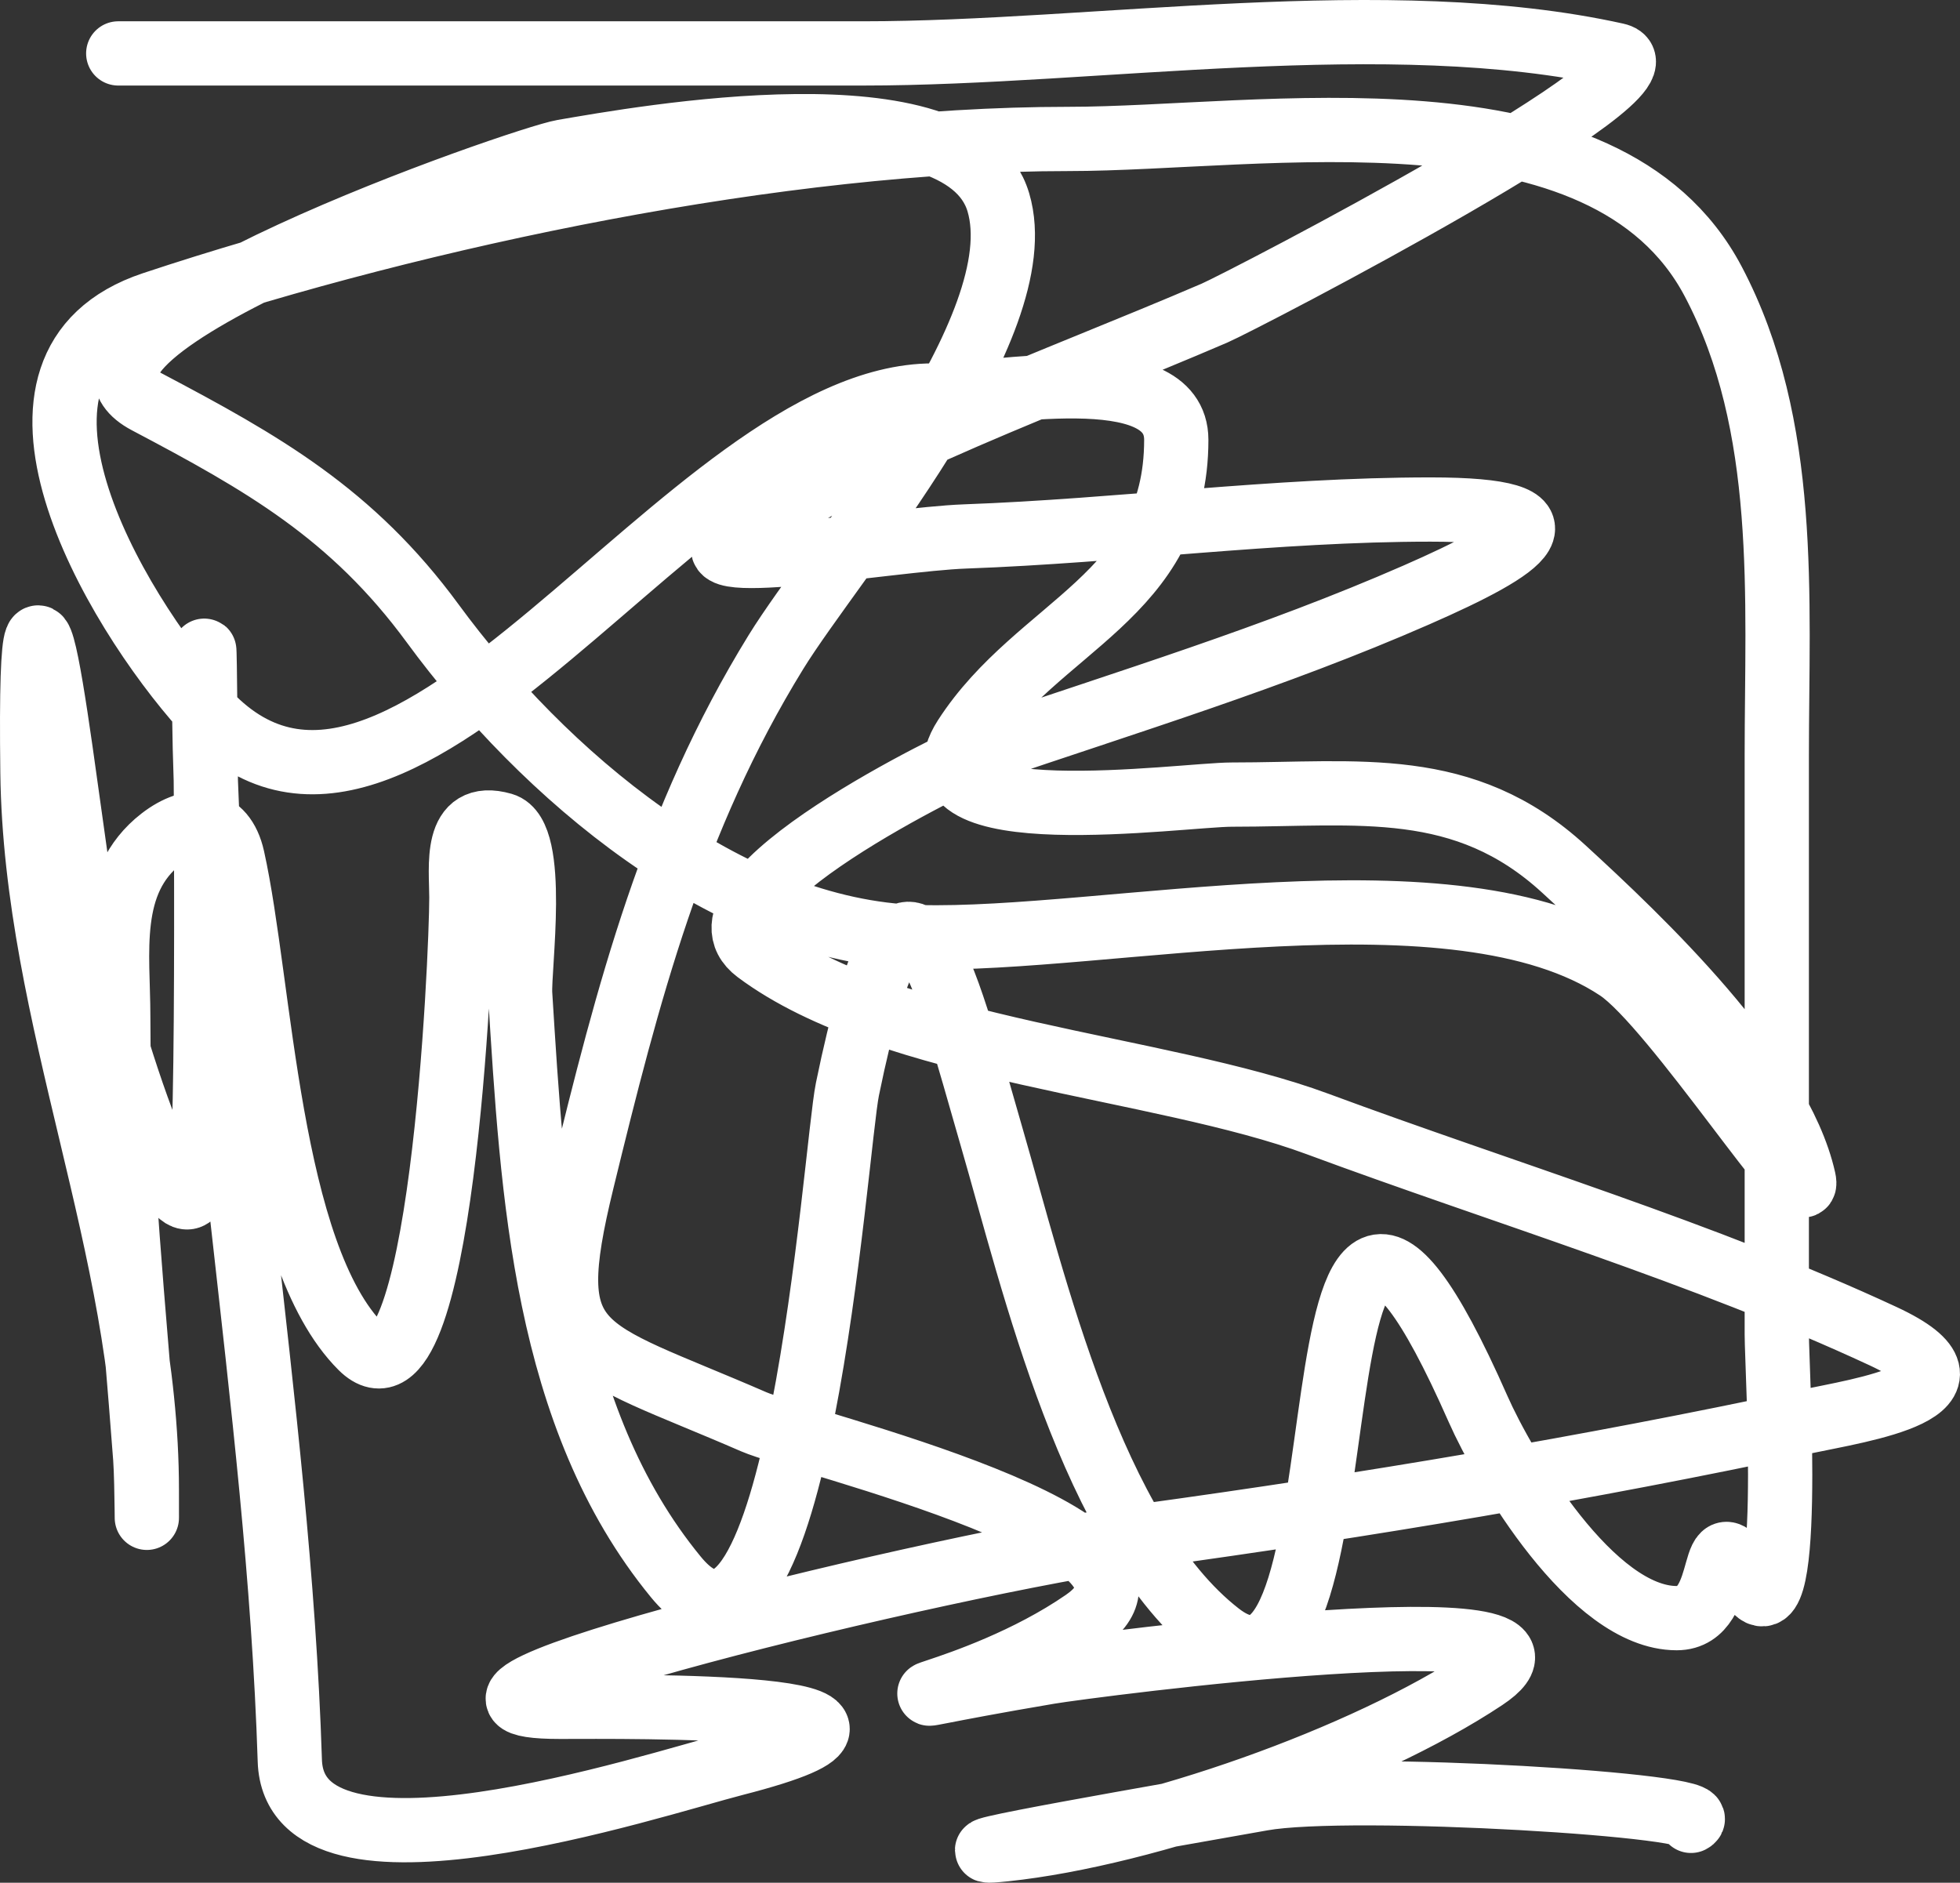 <svg width="305" height="293" viewBox="0 0 305 293" fill="none" xmlns="http://www.w3.org/2000/svg">
<rect x="0" y="0" width="305" height="293" fill="#333333" stroke="none"/>
<path d="M18.4 8.313C57.047 8.313 95.695 8.313 134.342 8.313C170.416 8.313 216.031 0.697 251.52 8.56C262.463 10.984 193.374 46.843 188.976 48.734C163.94 59.502 135.598 69.342 114.318 83.486C104.376 90.094 138.223 83.919 150.163 83.486C174.401 82.608 198.303 79.296 222.597 79.296C246.205 79.296 237.385 85.159 220.372 92.606C198.279 102.276 175.41 109.238 152.636 117.006C150.287 117.807 105.743 139.062 117.779 148.061C138.566 163.605 180.494 165.826 205.044 174.926C233.907 185.625 265.178 194.985 293.052 207.953C311.008 216.308 289.479 219.445 280.938 221.263C246.794 228.53 212.681 234.253 178.098 239.008C146.791 243.314 55.521 265.627 87.124 265.627C97.419 265.627 151.566 264.951 114.318 274.5C101.47 277.794 45.808 296.277 45.099 274.007C43.306 217.696 31.749 162.199 31.749 105.915C31.749 82.583 32.529 152.593 31.749 175.912C30.648 208.834 15.2 153.903 13.95 147.322C10.481 129.067 4.385 67.193 5.05 120.21C5.53 158.497 22.849 194.243 22.849 231.861C22.849 242.474 22.897 230.904 22.602 226.931C20.888 203.865 18.4 181.381 18.4 158.167C18.4 148.468 16.472 137.233 25.074 130.562C29.861 126.85 34.791 127.205 36.199 133.52C40.584 153.196 41.665 195.164 56.223 209.679C68.686 222.105 71.797 148.632 71.797 139.681C71.797 134.849 70.538 126.154 78.225 128.344C83.653 129.89 80.696 150.763 80.944 154.716C82.878 185.566 84.718 220.493 105.171 245.417C124.189 268.592 129.963 178.801 131.87 169.504C141.013 124.939 146.699 150.739 154.366 177.145C160.828 199.399 169.901 238.923 189.717 254.29C214.817 273.753 198.392 147.64 230.013 219.291C233.995 228.315 247.728 251.825 260.914 251.825C269.644 251.825 265.242 234.05 272.039 245.91C279.273 258.532 276.489 212.999 276.489 207.707C276.489 177.638 276.489 147.568 276.489 117.499C276.489 93.067 278.451 66.253 266.6 43.805C249.757 11.899 196.248 21.623 166.232 21.623C121.717 21.623 65.554 33.392 23.838 47.255C-4.682 56.733 17.637 94.626 31.749 110.352C62.441 144.551 107.133 61.551 145.219 61.551C154.3 61.551 183.043 55.45 183.043 68.452C183.043 92.876 161.458 97.271 150.163 114.788C140.393 129.94 183.92 123.661 191.695 123.661C211.429 123.661 227.796 120.967 243.362 135.245C255.061 145.976 276.921 166.638 280.691 183.553C282.238 190.49 260.436 156.534 251.768 150.772C226.468 133.957 172.003 146.625 142.994 145.843C113.055 145.036 84.373 120.271 67.348 97.042C54.776 79.891 40.792 72.007 22.849 62.536C2.739 51.922 81.451 24.648 87.619 23.594C99.614 21.544 149.703 12.463 155.355 31.481C161.111 50.849 129.738 86.878 120.745 101.479C104.65 127.613 97.699 154.643 90.585 183.799C83.981 210.869 89.659 209.257 117.284 221.263C124.835 224.544 187.634 239.252 168.704 252.318C151.106 264.465 127.488 266.262 163.266 260.205C169.326 259.179 249.957 248.592 231.002 261.191C212.343 273.593 178.547 285.479 156.344 287.809C142.811 289.23 183 282.326 196.392 279.922C210.175 277.449 267.958 280.971 263.139 283.373" stroke="white" stroke-width="10" stroke-linecap="round"/>
</svg>
